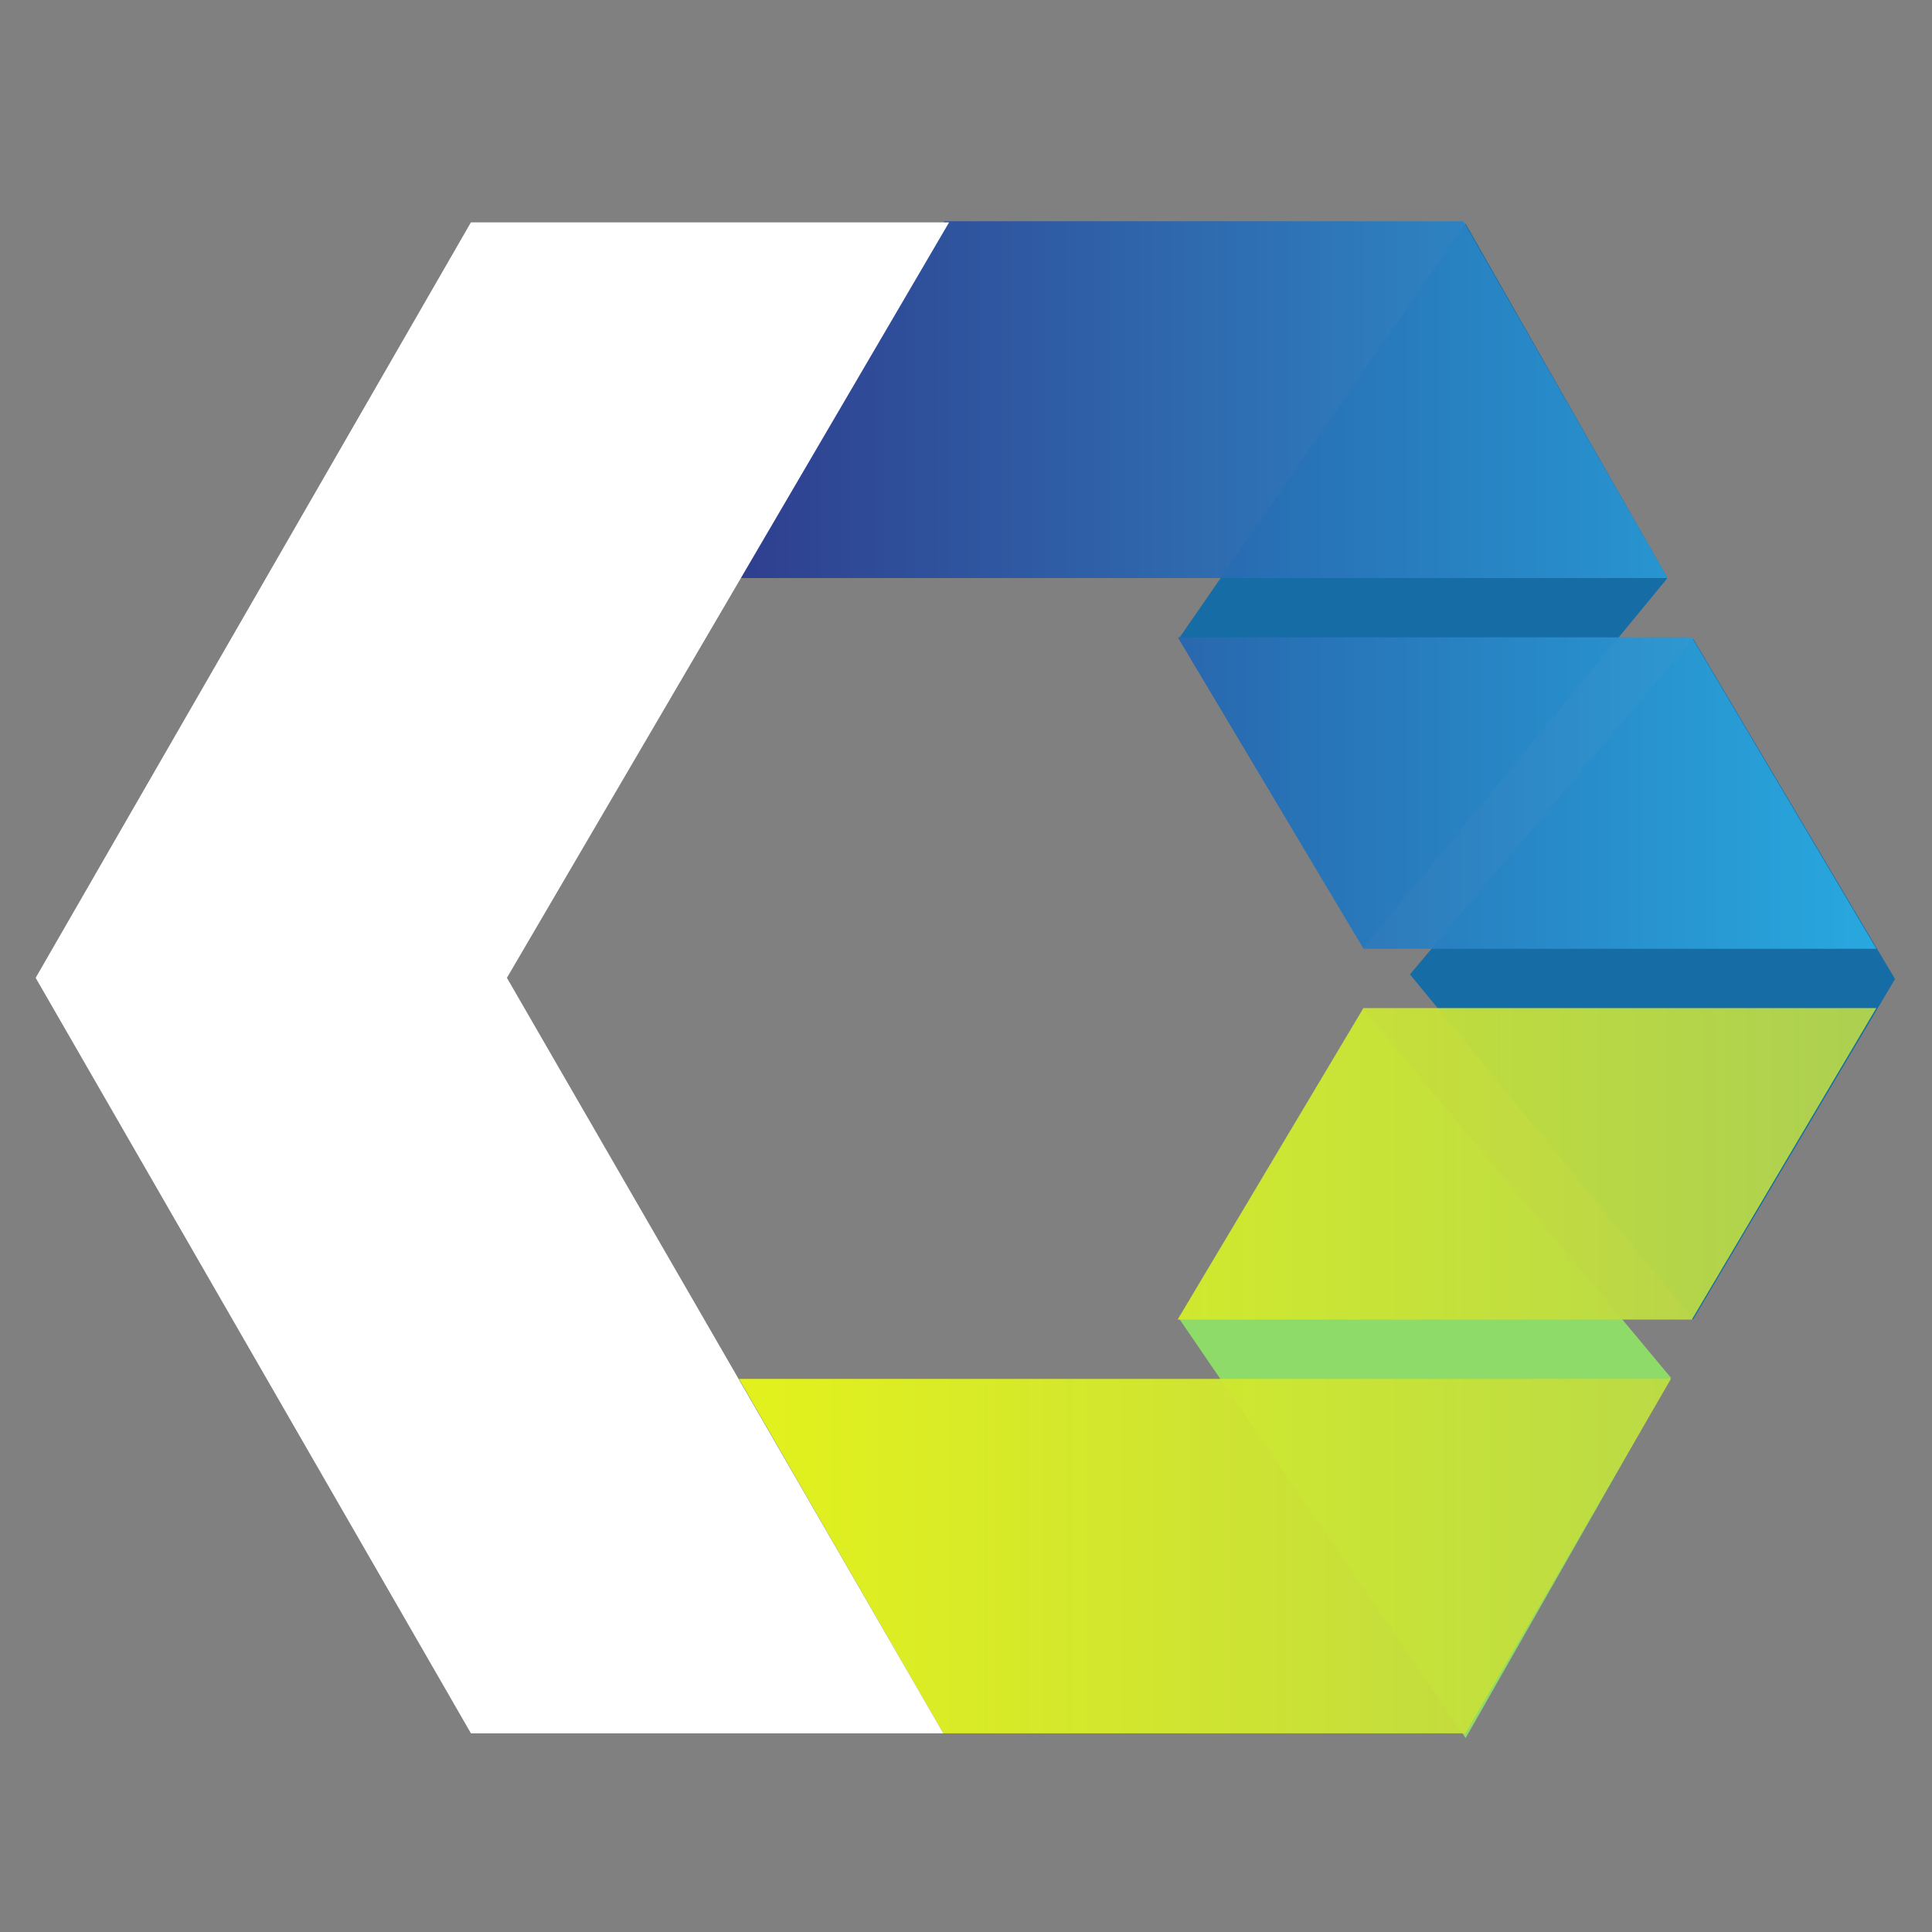 <svg xmlns="http://www.w3.org/2000/svg" width="24" height="24" fill="none" viewBox="0 0 24 24"><rect x="0" y="0" width="24" height="24" fill="#808080" stroke="none"/><path fill="#166DA5" fill-rule="evenodd" d="M23.541 12.162L21.032 16.392L17.515 12.104L21.032 7.932L23.541 12.162Z" clip-rule="evenodd"/><path fill="#8FDB69" fill-rule="evenodd" d="M20.757 17.115L16.938 12.537L14.646 16.378L18.207 21.59L20.757 17.115Z" clip-rule="evenodd"/><path fill="#166DA5" fill-rule="evenodd" d="M20.714 7.181L16.936 11.772L14.645 7.931L18.206 2.778L20.714 7.181Z" clip-rule="evenodd"/><path fill="url(#paint0_linear_1350_40335)" fill-rule="evenodd" d="M9.195 7.181H20.716L18.178 2.748H11.732L9.195 7.181ZM16.938 11.786H23.309L21.017 7.917H14.631" clip-rule="evenodd" opacity=".95"/><path fill="url(#paint1_linear_1350_40335)" fill-rule="evenodd" d="M20.757 17.129H9.18L11.717 21.532H18.205L20.757 17.129ZM16.936 12.523H23.308L21.017 16.392H14.629" clip-rule="evenodd" opacity=".95"/><path fill="#fff" fill-rule="evenodd" d="M11.718 21.532L6.297 12.147L11.79 2.762H5.85L0.443 12.147L5.85 21.532H11.718Z" clip-rule="evenodd"/><defs><linearGradient id="paint0_linear_1350_40335" x1="9.195" x2="23.309" y1="11.786" y2="11.786" gradientUnits="userSpaceOnUse"><stop stop-color="#2A3B8F"/><stop offset="1" stop-color="#29ABE2"/></linearGradient><linearGradient id="paint1_linear_1350_40335" x1="23.308" x2="9.18" y1="12.523" y2="12.523" gradientUnits="userSpaceOnUse"><stop stop-color="#B4D44E"/><stop offset="1" stop-color="#E7F716"/></linearGradient></defs></svg>